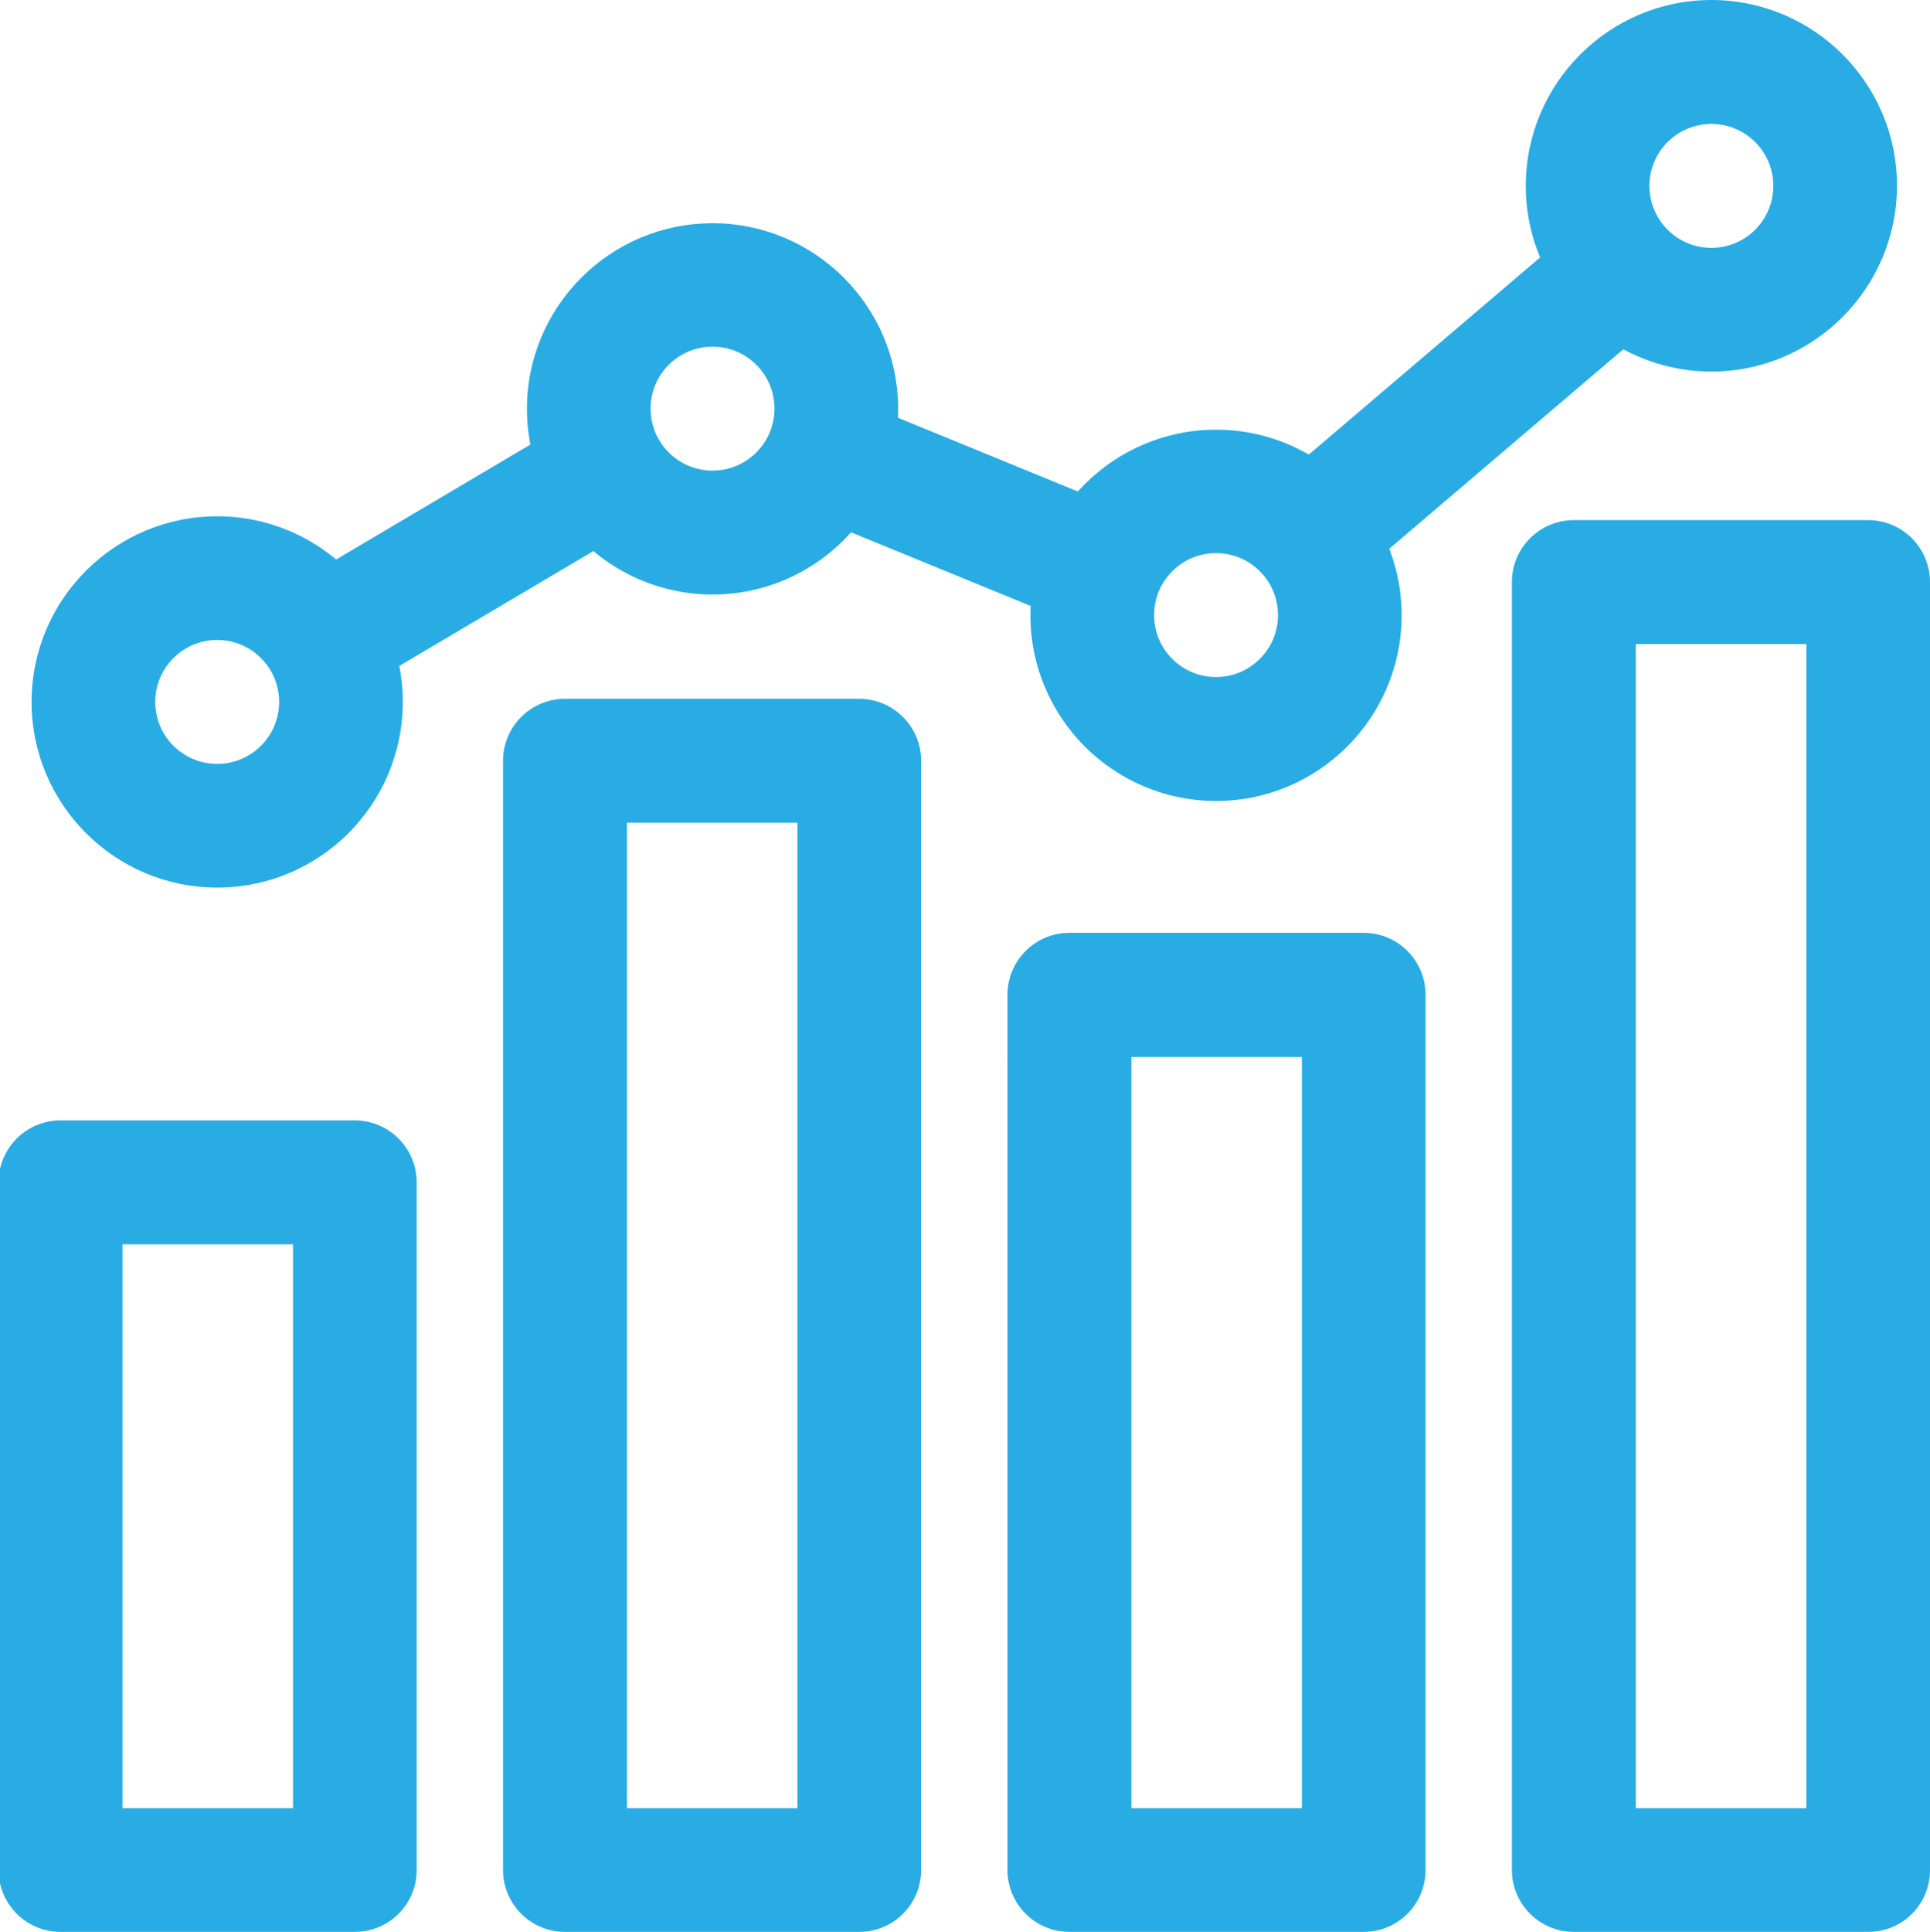 <?xml version="1.0" encoding="utf-8"?>
<!-- Generator: Adobe Illustrator 26.0.2, SVG Export Plug-In . SVG Version: 6.00 Build 0)  -->
<svg version="1.1" id="Layer_1" xmlns="http://www.w3.org/2000/svg" xmlns:xlink="http://www.w3.org/1999/xlink" x="0px" y="0px"
	 viewBox="0 0 80.69 80.75" style="enable-background:new 0 0 80.69 80.75;" xml:space="preserve">
<style type="text/css">
	.st0{fill:#29ACE3;}
</style>
<g>
	<path class="st0" d="M35.92,80.75h-12.3c-1.43,0-2.59-1.16-2.59-2.59V31.8c0-1.43,1.16-2.59,2.59-2.59h12.3
		c1.43,0,2.59,1.16,2.59,2.59v46.36C38.51,79.6,37.35,80.75,35.92,80.75z M26.21,75.58h7.13V34.39h-7.13V75.58z"/>
	<path class="st0" d="M57.01,80.75h-12.3c-1.43,0-2.59-1.16-2.59-2.59V41.58c0-1.43,1.16-2.59,2.59-2.59h12.3
		c1.43,0,2.59,1.16,2.59,2.59v36.58C59.6,79.6,58.44,80.75,57.01,80.75z M47.3,75.58h7.13v-31.4H47.3V75.58z"/>
	<path class="st0" d="M78.11,80.75H65.8c-1.43,0-2.59-1.16-2.59-2.59V24.33c0-1.43,1.16-2.59,2.59-2.59h12.3
		c1.43,0,2.59,1.16,2.59,2.59v53.84C80.69,79.6,79.54,80.75,78.11,80.75z M68.39,75.58h7.13V26.92h-7.13V75.58z"/>
	<path class="st0" d="M14.83,80.75H2.53c-1.43,0-2.59-1.16-2.59-2.59V49.42c0-1.43,1.16-2.59,2.59-2.59h12.3
		c1.43,0,2.59,1.16,2.59,2.59v28.75C17.42,79.6,16.26,80.75,14.83,80.75z M5.12,75.58h7.13V52.01H5.12V75.58z"/>
	<path class="st0" d="M53.1,20.38L66.08,9.32l3.36,3.94L56.46,24.32L53.1,20.38z"/>
	<path class="st0" d="M33.6,21.44l1.96-4.79l11.47,4.7l-1.96,4.79L33.6,21.44z"/>
	<path class="st0" d="M12.22,24.47l11.8-6.98l2.64,4.45l-11.8,6.98L12.22,24.47z"/>
	<path class="st0" d="M29.79,24.85c-4.28,0-7.76-3.48-7.76-7.76s3.48-7.76,7.76-7.76s7.76,3.48,7.76,7.76S34.07,24.85,29.79,24.85z
		 M29.79,14.49c-1.43,0-2.59,1.16-2.59,2.59c0,1.43,1.16,2.59,2.59,2.59c1.43,0,2.59-1.16,2.59-2.59S31.22,14.49,29.79,14.49z"/>
	<path class="st0" d="M9.08,37.1c-4.28,0-7.76-3.48-7.76-7.76s3.48-7.76,7.76-7.76s7.76,3.48,7.76,7.76S13.37,37.1,9.08,37.1z
		 M9.08,26.75c-1.43,0-2.59,1.16-2.59,2.59c0,1.43,1.16,2.59,2.59,2.59s2.59-1.16,2.59-2.59C11.67,27.91,10.51,26.75,9.08,26.75z"/>
	<path class="st0" d="M50.84,33.48c-4.28,0-7.76-3.48-7.76-7.76s3.48-7.76,7.76-7.76s7.76,3.48,7.76,7.76S55.12,33.48,50.84,33.48z
		 M50.84,23.12c-1.43,0-2.59,1.16-2.59,2.59c0,1.43,1.16,2.59,2.59,2.59c1.43,0,2.59-1.16,2.59-2.59
		C53.43,24.28,52.27,23.12,50.84,23.12z"/>
	<path class="st0" d="M71.55,15.53c-4.28,0-7.76-3.48-7.76-7.76S67.27,0,71.55,0s7.76,3.48,7.76,7.76S75.83,15.53,71.55,15.53z
		 M71.55,5.18c-1.43,0-2.59,1.16-2.59,2.59s1.16,2.59,2.59,2.59c1.43,0,2.59-1.16,2.59-2.59S72.98,5.18,71.55,5.18z"/>
</g>
</svg>
